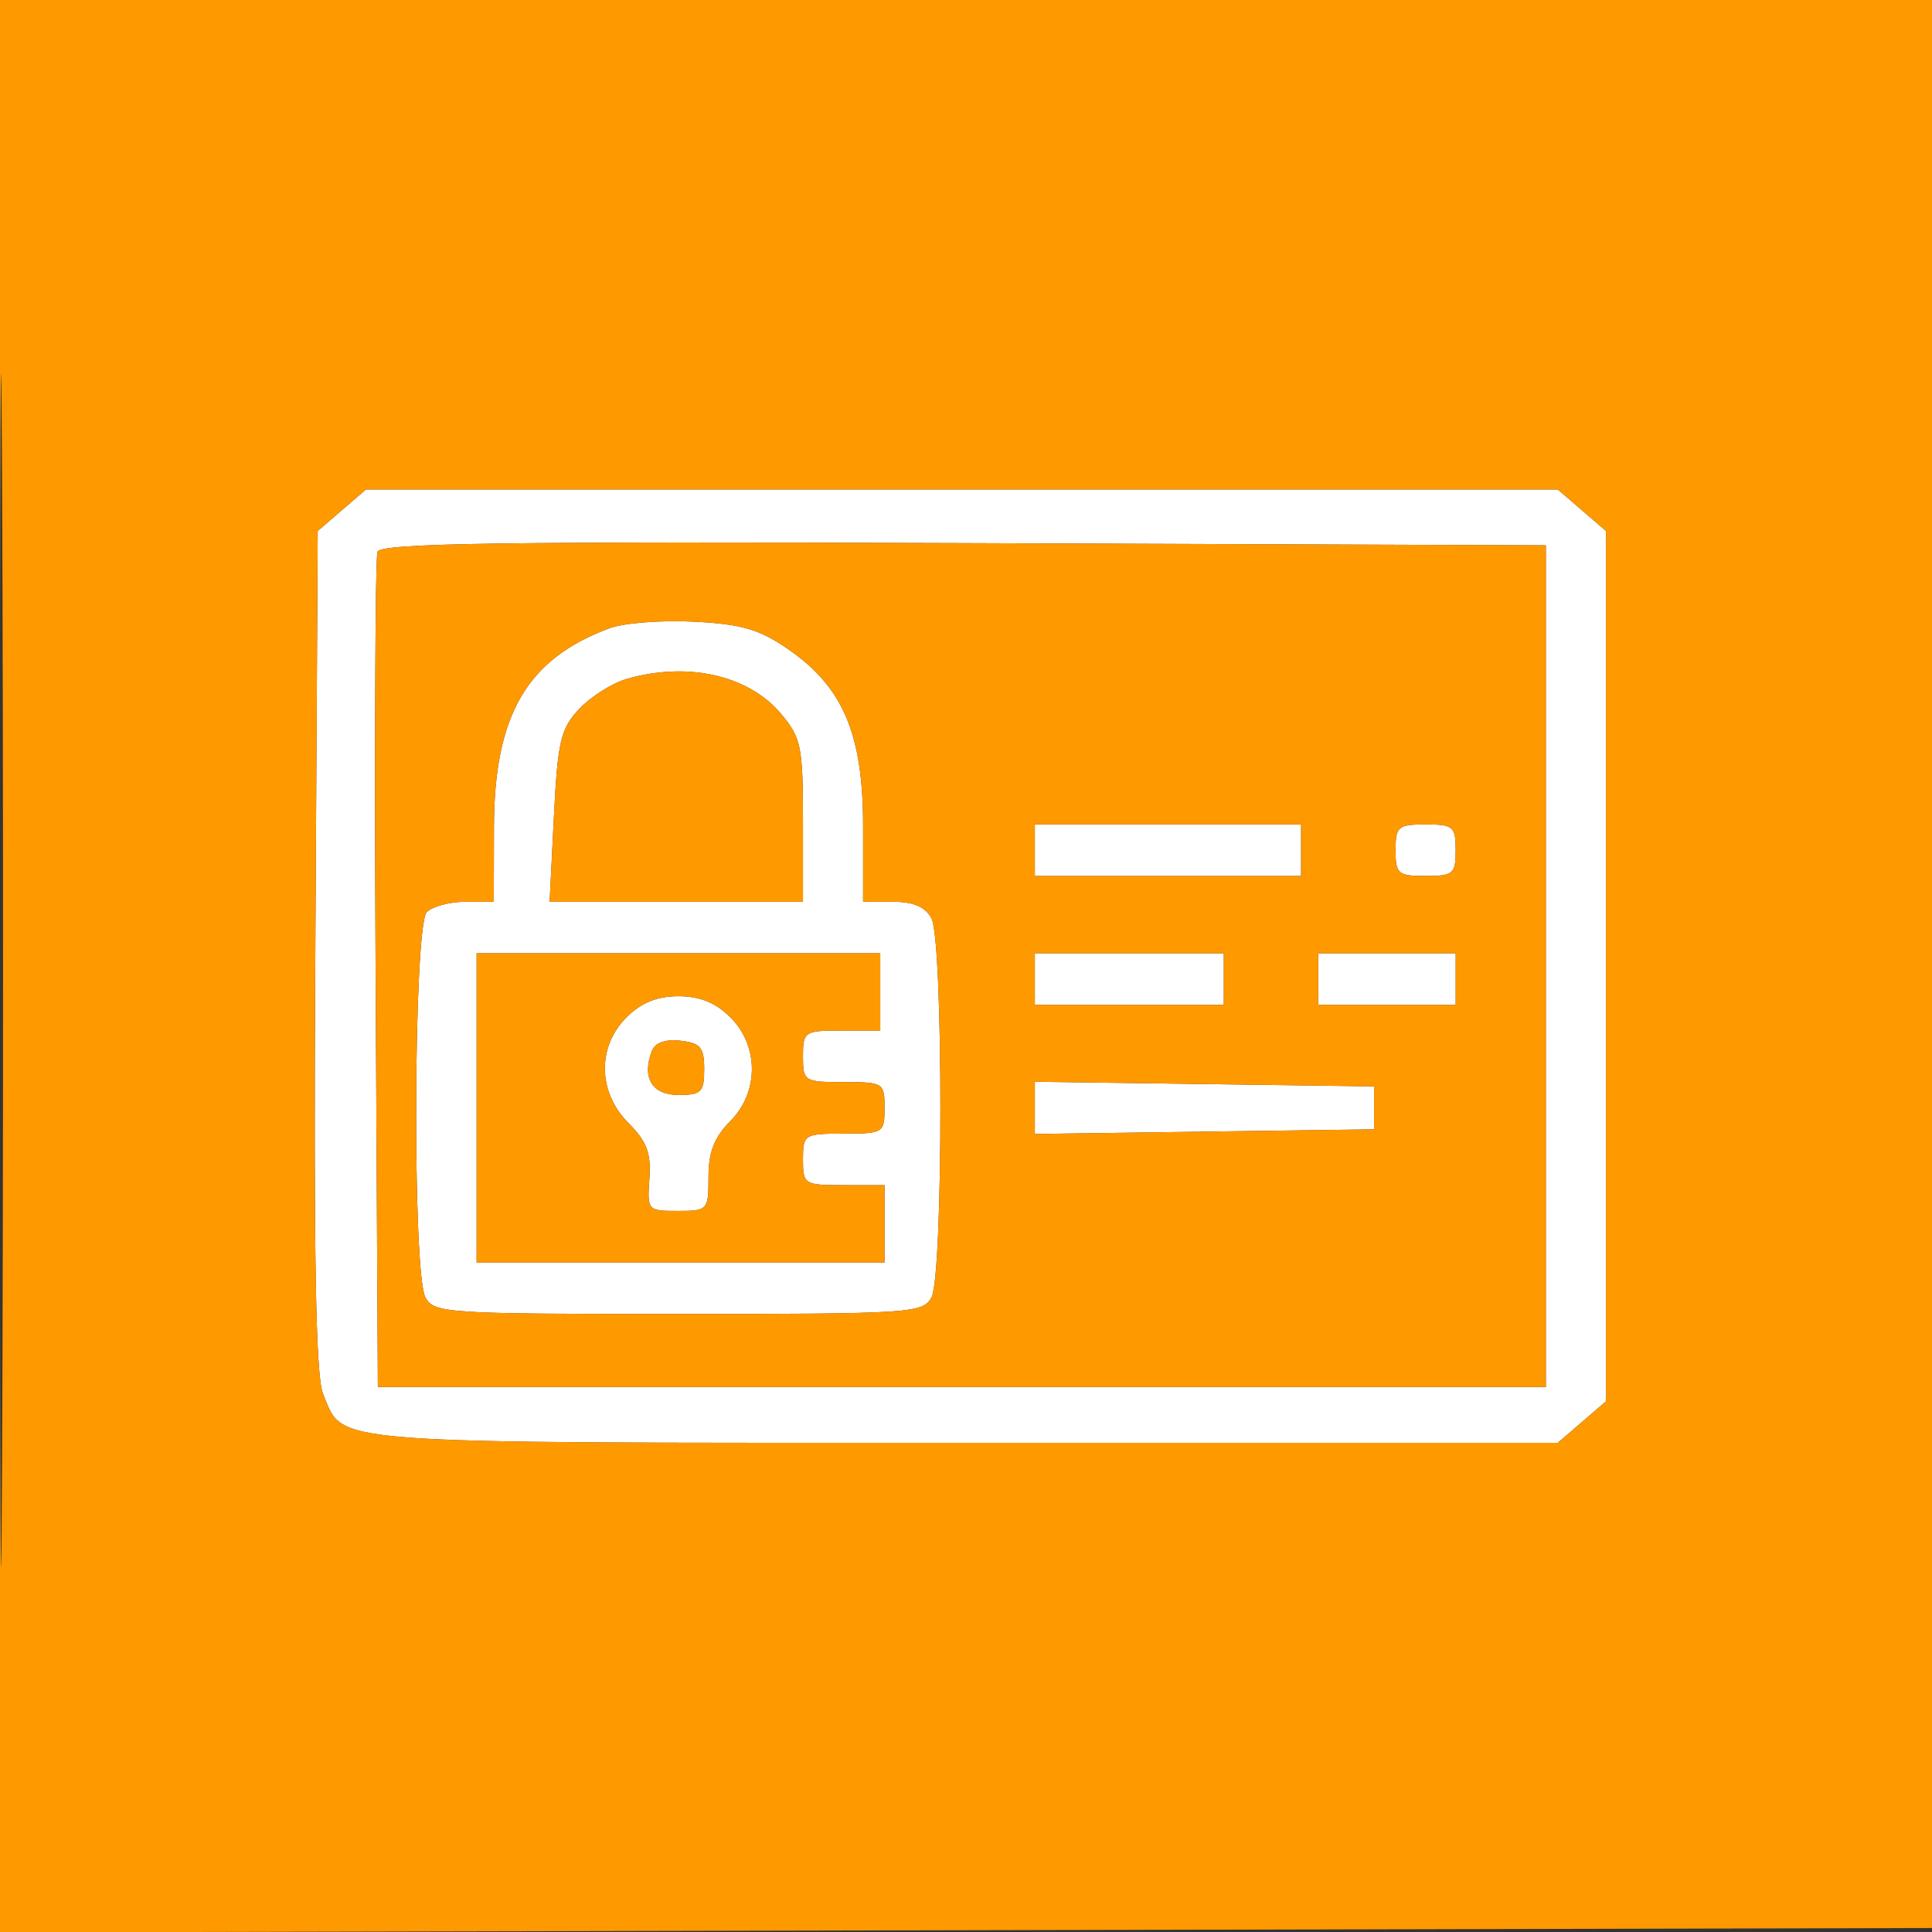 <svg version="1.1" xmlns="http://www.w3.org/2000/svg" xmlns:xlink="http://www.w3.org/1999/xlink" width="225" height="225" viewBox="0,0,256,256"><rect x="0" y="0" width="256" height="256" fill="#333333" stroke="none"/><g fill="none" fill-rule="evenodd" stroke="none" stroke-width="1" stroke-linecap="butt" stroke-linejoin="miter" stroke-miterlimit="10" stroke-dasharray="" stroke-dashoffset="0" font-family="none" font-weight="none" font-size="none" text-anchor="none" style="mix-blend-mode: normal"><g transform="translate(-0.574,-0.005) scale(1.138,1.138)"><path d="M40.306,59.413l-2.806,2.413l-0.278,48.812c-0.202,35.463 0.041,49.582 0.888,51.627c2.486,6.002 -0.99,5.735 74.557,5.735h69.221l2.806,-2.413l2.806,-2.414v-50.673v-50.673l-2.806,-2.414l-2.806,-2.413h-69.388h-69.388l-2.806,2.413M44.461,64.243c-0.265,0.691 -0.365,22.857 -0.221,49.257l0.26,48h68h68v-49v-49l-67.779,-0.257c-53.691,-0.204 -67.879,0.004 -68.26,1M71.5,73.146c-9.634,3.563 -13.445,10.097 -13.478,23.104l-0.022,8.75h-3.3c-1.815,0 -3.84,0.54 -4.5,1.2c-1.548,1.548 -1.697,42.003 -0.165,44.866c0.986,1.842 2.381,1.934 29.465,1.934c27.084,0 28.479,-0.092 29.465,-1.934c1.381,-2.581 1.381,-41.551 0,-44.132c-0.718,-1.341 -2.098,-1.934 -4.5,-1.934h-3.465v-8.788c0,-10.694 -2.3,-16.157 -8.661,-20.576c-3.388,-2.353 -5.433,-2.956 -11,-3.245c-3.762,-0.195 -8.189,0.144 -9.839,0.755M73.445,79.068c-1.68,0.489 -4.155,2.057 -5.5,3.486c-2.162,2.298 -2.503,3.747 -2.945,12.524l-0.5,9.926l14.75,-0.002l14.75,-0.002v-9.423c0,-8.656 -0.209,-9.672 -2.564,-12.471c-3.786,-4.499 -10.905,-6.097 -17.991,-4.038M121,99v3h15.5h15.5v-3v-3h-15.5h-15.5v3M163,99c0,2.762 0.278,3 3.5,3c3.222,0 3.5,-0.238 3.5,-3c0,-2.762 -0.278,-3 -3.5,-3c-3.222,0 -3.5,0.238 -3.5,3M56,129v18h23.75h23.75v-4.5v-4.5h-4.75c-4.611,0 -4.75,-0.088 -4.75,-3c0,-2.912 0.139,-3 4.75,-3c4.611,0 4.75,-0.088 4.75,-3c0,-2.912 -0.139,-3 -4.75,-3c-4.611,0 -4.75,-0.088 -4.75,-3c0,-2.889 0.167,-3 4.5,-3h4.5v-4.5v-4.5h-23.5h-23.5v18M121,114v3h11h11v-3v-3h-11h-11v3M154,114v3h8h8v-3v-3h-8h-8v3M73.455,118.455c-3.447,3.446 -3.343,8.748 0.24,12.331c2.125,2.125 2.638,3.49 2.424,6.454c-0.267,3.696 -0.211,3.76 3.305,3.76c3.499,0 3.576,-0.086 3.576,-3.955c0,-2.884 0.676,-4.63 2.5,-6.454c3.385,-3.386 3.406,-8.776 0.045,-12.136c-1.694,-1.695 -3.566,-2.455 -6.045,-2.455c-2.479,0 -4.351,0.76 -6.045,2.455M76.41,122.375c-1.199,3.123 0.014,5.125 3.104,5.125c2.651,0 2.986,-0.336 2.986,-3c0,-2.531 -0.431,-3.05 -2.756,-3.317c-1.758,-0.202 -2.965,0.229 -3.334,1.192M121,129v3.042l19.75,-0.271l19.75,-0.271v-2.5v-2.5l-19.75,-0.271l-19.75,-0.271v3.042" fill="#ffffff"></path><path d="M0,112.504v112.505l112.75,-0.255l112.75,-0.254l0.254,-112.25l0.255,-112.25h-113.005h-113.004v112.504M0.483,113c0,61.875 0.12,87.188 0.267,56.25c0.147,-30.937 0.147,-81.562 0,-112.5c-0.147,-30.937 -0.267,-5.625 -0.267,56.25M40.306,59.413l-2.806,2.413l-0.278,48.812c-0.202,35.463 0.041,49.582 0.888,51.627c2.486,6.002 -0.99,5.735 74.557,5.735h69.221l2.806,-2.413l2.806,-2.414v-50.673v-50.673l-2.806,-2.414l-2.806,-2.413h-69.388h-69.388l-2.806,2.413M44.461,64.243c-0.265,0.691 -0.365,22.857 -0.221,49.257l0.26,48h68h68v-49v-49l-67.779,-0.257c-53.691,-0.204 -67.879,0.004 -68.26,1M71.5,73.146c-9.634,3.563 -13.445,10.097 -13.478,23.104l-0.022,8.75h-3.3c-1.815,0 -3.84,0.54 -4.5,1.2c-1.548,1.548 -1.697,42.003 -0.165,44.866c0.986,1.842 2.381,1.934 29.465,1.934c27.084,0 28.479,-0.092 29.465,-1.934c1.381,-2.581 1.381,-41.551 0,-44.132c-0.718,-1.341 -2.098,-1.934 -4.5,-1.934h-3.465v-8.788c0,-10.694 -2.3,-16.157 -8.661,-20.576c-3.388,-2.353 -5.433,-2.956 -11,-3.245c-3.762,-0.195 -8.189,0.144 -9.839,0.755M73.445,79.068c-1.68,0.489 -4.155,2.057 -5.5,3.486c-2.162,2.298 -2.503,3.747 -2.945,12.524l-0.5,9.926l14.75,-0.002l14.75,-0.002v-9.423c0,-8.656 -0.209,-9.672 -2.564,-12.471c-3.786,-4.499 -10.905,-6.097 -17.991,-4.038M121,99v3h15.5h15.5v-3v-3h-15.5h-15.5v3M163,99c0,2.762 0.278,3 3.5,3c3.222,0 3.5,-0.238 3.5,-3c0,-2.762 -0.278,-3 -3.5,-3c-3.222,0 -3.5,0.238 -3.5,3M56,129v18h23.75h23.75v-4.5v-4.5h-4.75c-4.611,0 -4.75,-0.088 -4.75,-3c0,-2.912 0.139,-3 4.75,-3c4.611,0 4.75,-0.088 4.75,-3c0,-2.912 -0.139,-3 -4.75,-3c-4.611,0 -4.75,-0.088 -4.75,-3c0,-2.889 0.167,-3 4.5,-3h4.5v-4.5v-4.5h-23.5h-23.5v18M121,114v3h11h11v-3v-3h-11h-11v3M154,114v3h8h8v-3v-3h-8h-8v3M73.455,118.455c-3.447,3.446 -3.343,8.748 0.24,12.331c2.125,2.125 2.638,3.49 2.424,6.454c-0.267,3.696 -0.211,3.76 3.305,3.76c3.499,0 3.576,-0.086 3.576,-3.955c0,-2.884 0.676,-4.63 2.5,-6.454c3.385,-3.386 3.406,-8.776 0.045,-12.136c-1.694,-1.695 -3.566,-2.455 -6.045,-2.455c-2.479,0 -4.351,0.76 -6.045,2.455M76.41,122.375c-1.199,3.123 0.014,5.125 3.104,5.125c2.651,0 2.986,-0.336 2.986,-3c0,-2.531 -0.431,-3.05 -2.756,-3.317c-1.758,-0.202 -2.965,0.229 -3.334,1.192M121,129v3.042l19.75,-0.271l19.75,-0.271v-2.5v-2.5l-19.75,-0.271l-19.75,-0.271v3.042" fill="#ff9900"></path></g></g></svg>